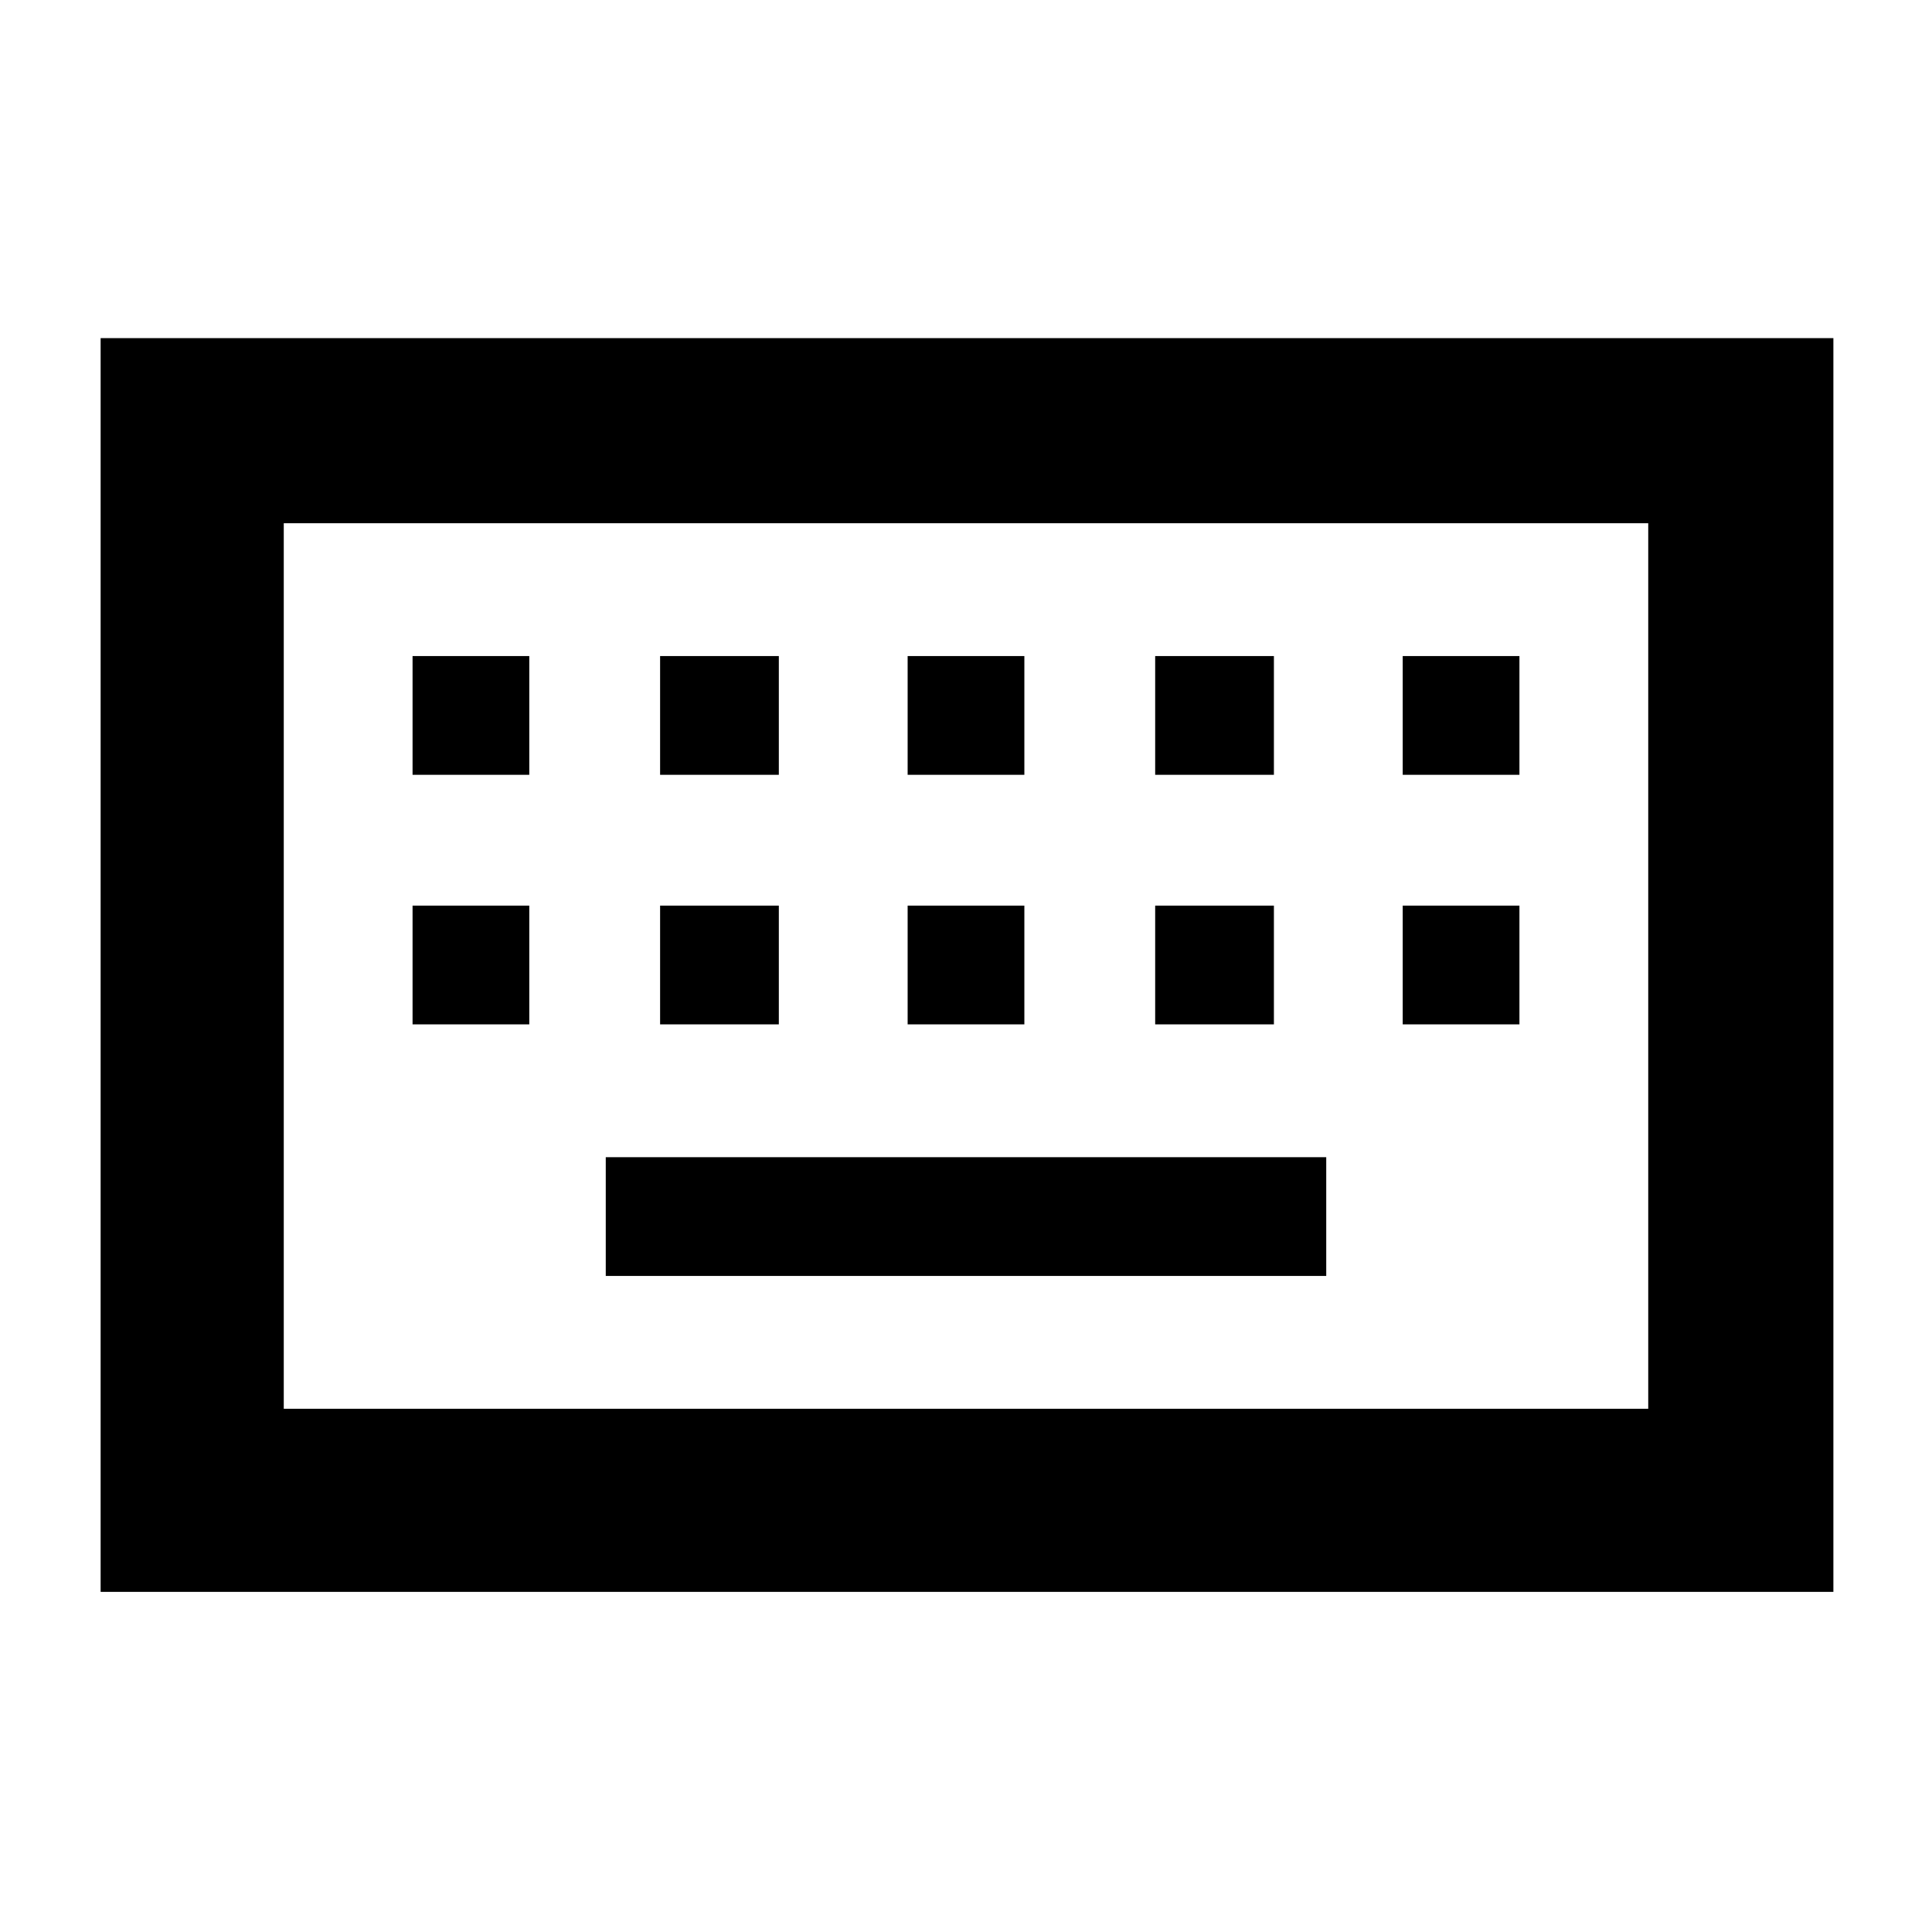 <svg xmlns="http://www.w3.org/2000/svg" height="48" width="48"><path d="M7.05 35h33.9V13H7.05ZM2.5 39.55V8.4h43.05v31.15Zm20.05-20.3h2.9V16.3h-2.9Zm0 6.2h2.9V22.5h-2.9Zm-6.15-6.2h2.95V16.3H16.4Zm0 6.2h2.95V22.5H16.4Zm-6.15 0h2.9V22.5h-2.9Zm0-6.2h2.9V16.3h-2.9Zm4.8 12.45h17.9v-2.95h-17.9Zm13.65-6.25h2.95V22.5H28.7Zm0-6.2h2.95V16.3H28.7Zm6.15 6.2h2.9V22.5h-2.9Zm0-6.2h2.9V16.3h-2.9ZM7.05 35V13v22Z"/></svg>